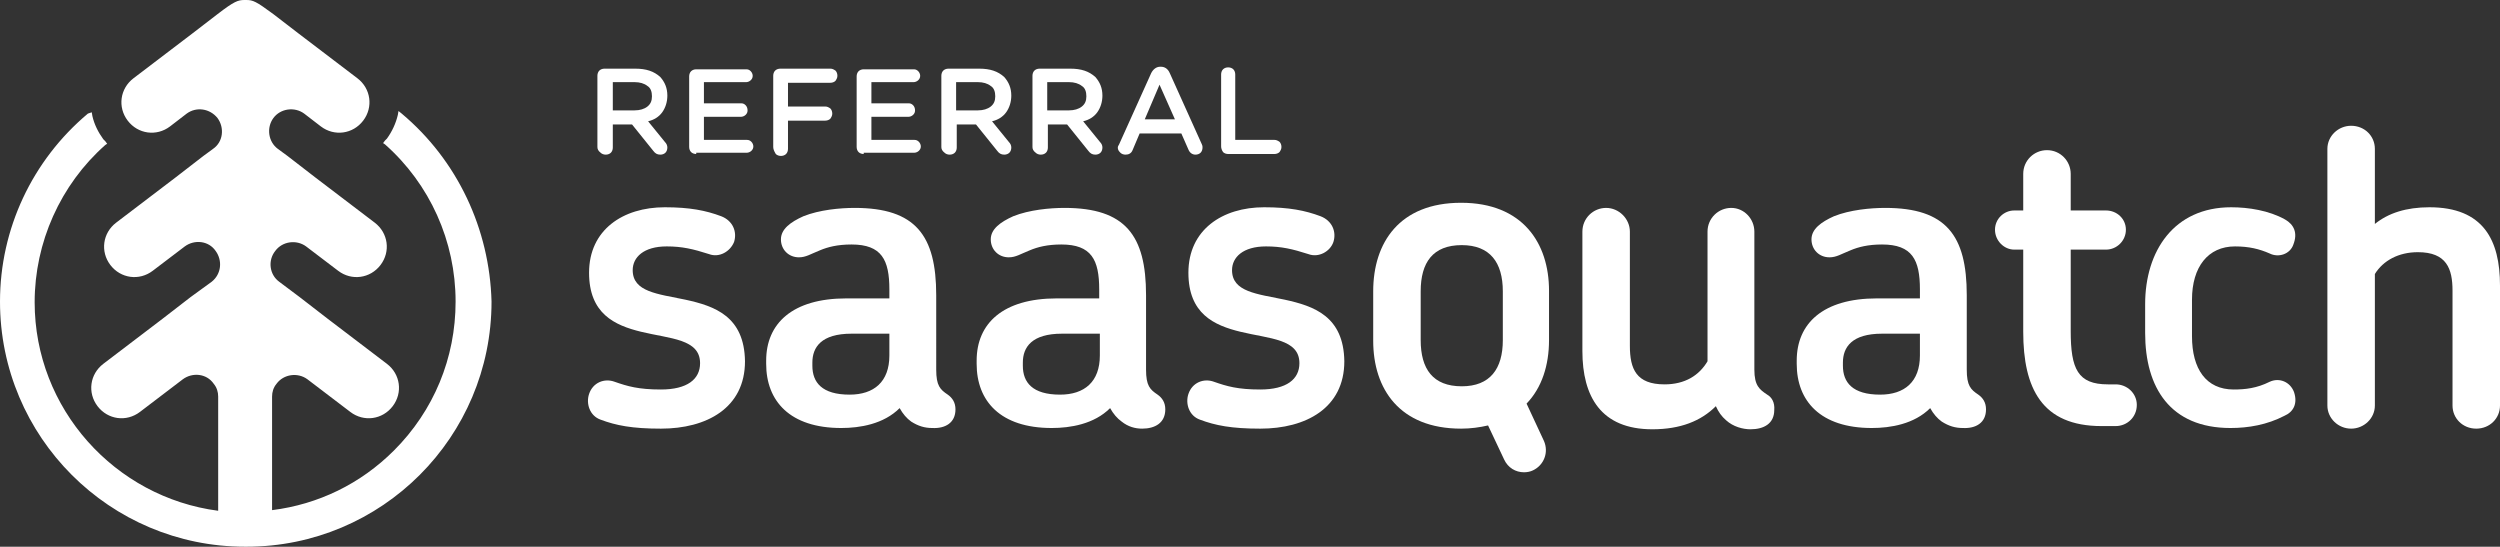 <?xml version="1.0" encoding="utf-8"?>
<!-- Generator: Adobe Illustrator 19.2.0, SVG Export Plug-In . SVG Version: 6.00 Build 0)  -->
<svg version="1.1" id="Layer_1" xmlns="http://www.w3.org/2000/svg" xmlns:xlink="http://www.w3.org/1999/xlink" x="0px" y="0px"
	 viewBox="0 0 389.6 85.2" style="enable-background:new 0 0 389.6 85.2;" xml:space="preserve">
<rect x="0" y="0" width="389.6" height="85.2" fill="#333333" stroke="none"/>
<style type="text/css">
	.st0{fill:#FFFFFF;}
</style>
<path class="st0" d="M38.1,0c-1,0-1.6,0.2-4.2,2.2l-3.9,3l-9.2,7c-2.1,1.6-2.5,4.5-0.9,6.6c1.6,2.1,4.5,2.5,6.6,0.9l2.6-2
	c1.5-1.1,3.6-0.8,4.8,0.7c1.1,1.5,0.9,3.7-0.7,4.8l-1.5,1.1l-4.4,3.4l-9.2,7c-2.1,1.6-2.5,4.5-0.9,6.6c1.6,2.1,4.5,2.5,6.6,0.9
	l5-3.8c1.5-1.1,3.7-0.9,4.8,0.7c1.1,1.5,0.9,3.6-0.6,4.8l-3.3,2.4l-4.4,3.4l-9.2,7c-2.1,1.6-2.5,4.5-0.9,6.6
	c1.6,2.1,4.5,2.5,6.6,0.9l6.7-5.1c1.5-1.1,3.7-0.9,4.8,0.7c0.5,0.6,0.7,1.3,0.7,2v17.8C17.9,77.5,5.4,63.7,5.4,47.1
	c0-9.3,4-18.3,11-24.5l0.3-0.2L16.4,22c-0.1-0.1-0.2-0.2-0.3-0.3c-0.8-1.1-1.4-2.3-1.7-3.6l-0.1-0.6l-0.6,0.2C5,25,0,35.7,0,47
	c0,21.1,17.1,38.2,38.2,38.2h0.2c21.1,0,38.2-17.1,38.2-38.2c-0.3-11.3-5.3-22-14-29.3l-0.5-0.4L62,17.9c-0.3,1.3-0.9,2.6-1.7,3.7
	c-0.1,0.1-0.2,0.2-0.3,0.3l-0.3,0.4l0.3,0.2c7,6.2,11,15.1,11,24.5c0,8.8-3.4,17-9.6,23.2c-5.2,5.2-11.8,8.4-19,9.3V61.8
	c0-0.7,0.2-1.4,0.7-2c1.1-1.5,3.3-1.8,4.8-0.7l6.7,5.1c2.1,1.6,5,1.2,6.6-0.9c1.6-2.1,1.2-5-0.9-6.6l-9.2-7l-4.4-3.4l-3.2-2.4
	c-1.5-1.1-1.8-3.3-0.6-4.8c1.1-1.5,3.3-1.8,4.8-0.7l5,3.8c2.1,1.6,5,1.2,6.6-0.9c1.6-2.1,1.2-5-0.9-6.6l-9.2-7l-4.4-3.4l-1.5-1.1
	c-1.5-1.1-1.8-3.3-0.7-4.8c1.1-1.5,3.3-1.8,4.8-0.7l2.6,2c2.1,1.6,5,1.2,6.6-0.9c1.6-2.1,1.2-5-0.9-6.6l-9.2-7l-3.9-3
	c-2.7-2-3.2-2.2-4.2-2.2H38.1z"/>
<g id="Layer_4">
	<g>
		<path class="st0" d="M106.8,46.7c-4.3-0.9-8.2-1.2-8.2-4.6c0-2,1.7-3.7,5.3-3.7c2.4,0,4.1,0.4,6.6,1.2c1.6,0.6,3.3-0.4,3.9-1.9
			c0.5-1.6-0.2-3.3-2-4c-2.4-0.9-4.9-1.4-8.8-1.4c-6.5,0-11.8,3.5-11.8,10.2c0,6.4,4,8.2,8.1,9.2c4.5,1.1,9.2,1.1,9.2,4.9
			c0,2.5-2,4.1-6.1,4.1c-3.5,0-5.2-0.5-7.2-1.2c-1.6-0.6-3.4,0.1-4,1.9c-0.5,1.5,0.1,3.4,1.8,4c2.4,0.9,4.9,1.4,9.4,1.4
			c7.1,0,13.1-3.2,13.1-10.5C116,49.3,111.4,47.7,106.8,46.7"/>
		<path class="st0" d="M148.9,63.8c0-1.1-0.5-1.8-1.2-2.3c-1.2-0.8-1.8-1.4-1.8-3.9V46c0-9.3-3.2-13.6-12.7-13.6
			c-2.3,0-5.5,0.3-8,1.3c-2,0.9-3.5,2-3.5,3.6s1.2,2.8,2.8,2.8c1.1,0,1.8-0.5,3.3-1.1c1.2-0.5,2.7-0.9,4.9-0.9c4.7,0,5.9,2.4,5.9,7
			v1.4h-6.7c-8.4,0-12.5,3.9-12.5,9.7v0.5c0,5.8,3.7,10,11.7,10c2.9,0,6.6-0.6,9.1-3.1c0.5,0.9,1.1,1.6,1.8,2.1c1.1,0.7,2.1,1,3.3,1
			C147.3,66.8,148.9,65.9,148.9,63.8 M138.6,55.4c0,4.1-2.4,6.1-6.2,6.1c-4.3,0-5.8-1.9-5.8-4.5v-0.5c0-2.4,1.4-4.5,6.1-4.5h5.9
			V55.4z"/>
		<path class="st0" d="M178,66.8c2,0,3.6-0.9,3.6-3c0-1.1-0.5-1.8-1.2-2.3c-1.2-0.8-1.8-1.4-1.8-3.9V46c0-9.3-3.2-13.6-12.7-13.6
			c-2.3,0-5.5,0.3-8,1.3c-2,0.9-3.5,2-3.5,3.6s1.2,2.8,2.8,2.8c1.1,0,1.8-0.5,3.3-1.1c1.2-0.5,2.7-0.9,4.9-0.9c4.7,0,5.9,2.4,5.9,7
			v1.4h-6.6c-8.4,0-12.5,3.9-12.5,9.7v0.5c0,5.8,3.7,10,11.7,10c2.9,0,6.6-0.6,9.1-3.1c0.5,0.9,1.1,1.6,1.8,2.1
			C175.8,66.5,176.9,66.8,178,66.8 M171.4,55.4c0,4.1-2.4,6.1-6.2,6.1c-4.3,0-5.8-1.9-5.8-4.5v-0.5c0-2.4,1.4-4.5,6.1-4.5h5.9V55.4z
			"/>
		<path class="st0" d="M200.2,46.7c-4.3-0.9-8.2-1.2-8.2-4.6c0-2,1.7-3.7,5.3-3.7c2.4,0,4.1,0.4,6.6,1.2c1.6,0.6,3.4-0.4,3.9-1.9
			c0.5-1.6-0.2-3.3-2-4c-2.4-0.9-4.9-1.4-8.8-1.4c-6.5,0-11.8,3.5-11.8,10.2c0,6.4,4,8.2,8.1,9.2c4.5,1.1,9.2,1.1,9.2,4.9
			c0,2.5-2,4.1-6.1,4.1c-3.5,0-5.2-0.5-7.2-1.2c-1.6-0.6-3.4,0.1-4,1.9c-0.5,1.5,0.1,3.4,1.8,4c2.4,0.9,4.9,1.4,9.4,1.4
			c7.1,0,13.1-3.2,13.1-10.5C209.4,49.3,204.8,47.7,200.2,46.7"/>
		<path class="st0" d="M227.7,31.6c-9.6,0-13.7,6.2-13.7,13.8v7.7c0,7.5,4.1,13.7,13.7,13.7c1.5,0,2.9-0.2,4.2-0.5l2.5,5.3
			c0.6,1.3,1.8,2,3.1,2c0.5,0,1-0.1,1.4-0.3c1.7-0.8,2.5-2.8,1.7-4.6l-2.7-5.8c2.4-2.5,3.5-6,3.5-9.9v-7.7
			C241.4,37.9,237.3,31.6,227.7,31.6 M221.4,53v-7.6c0-4.5,1.9-7.2,6.4-7.2c4.4,0,6.4,2.7,6.4,7.2V53c0,4.5-2,7.2-6.4,7.2
			C223.3,60.2,221.4,57.5,221.4,53"/>
		<path class="st0" d="M275.4,61.5c-1.2-0.8-2-1.4-2-3.9V36.1c0-2-1.6-3.7-3.6-3.7s-3.7,1.6-3.7,3.7v20.2c-1.3,2.2-3.5,3.6-6.7,3.6
			c-4.4,0-5.4-2.4-5.4-6V36.1c0-2-1.7-3.7-3.7-3.7s-3.7,1.6-3.7,3.7v18.6c0,7.1,2.9,12.2,10.9,12.2c4.4,0,7.6-1.3,9.9-3.6
			c0.4,0.9,0.9,1.6,1.6,2.2c1.1,1,2.6,1.4,3.8,1.4c2.1,0,3.7-0.9,3.7-3C276.6,62.7,276.1,61.9,275.4,61.5"/>
		<path class="st0" d="M309.5,63.8c0-1.1-0.5-1.8-1.2-2.3c-1.2-0.8-1.8-1.4-1.8-3.9V46c0-9.3-3.2-13.6-12.7-13.6
			c-2.3,0-5.5,0.3-8,1.3c-2,0.9-3.5,2-3.5,3.6s1.2,2.8,2.8,2.8c1.1,0,1.8-0.5,3.3-1.1c1.2-0.5,2.7-0.9,4.9-0.9c4.7,0,5.9,2.4,5.9,7
			v1.4h-6.7c-8.4,0-12.5,3.9-12.5,9.7v0.5c0,5.8,3.7,10,11.7,10c2.9,0,6.6-0.6,9.1-3.1c0.5,0.9,1.1,1.6,1.8,2.1c1.1,0.7,2.1,1,3.3,1
			C307.9,66.8,309.5,65.9,309.5,63.8 M299.2,55.4c0,4.1-2.4,6.1-6.2,6.1c-4.3,0-5.8-1.9-5.8-4.5v-0.5c0-2.4,1.4-4.5,6.1-4.5h5.9
			V55.4z"/>
		<path class="st0" d="M315.3,38.9v12.8c0,8.8,2.9,14.7,12.2,14.7h2.2c1.8,0,3.3-1.4,3.3-3.3c0-1.8-1.5-3.2-3.3-3.2h-1.2
			c-4.7,0-5.8-2.4-5.8-8.3V38.9h5.5c1.7,0,3.1-1.4,3.1-3.1c0-1.7-1.4-3-3.1-3h-5.5v-5.7c0-2-1.6-3.7-3.7-3.7c-2,0-3.7,1.6-3.7,3.7
			v5.7h-1.4c-1.6,0-3,1.3-3,3s1.4,3.1,3,3.1H315.3z"/>
		<path class="st0" d="M357.5,61.1c-0.6-1.6-2.3-2.3-3.8-1.6c-2,1-3.8,1.2-5.6,1.2c-4.3,0-6.5-3.2-6.5-8.3v-5.7
			c0-5.1,2.5-8.3,6.7-8.3c2.2,0,3.8,0.4,5.4,1.1c1.4,0.7,3.2,0.1,3.7-1.4c0.7-1.8,0.1-3.1-1.3-3.9c-2.5-1.4-5.7-1.9-8.4-1.9
			c-8.9,0-13.4,6.8-13.4,15.1v4.5c0,8.5,3.9,14.8,13.3,14.8c2.8,0,5.7-0.5,8.4-1.9C357.4,64.2,358.1,62.9,357.5,61.1"/>
		<path class="st0" d="M389.6,63.2V44.5c0-7.1-2.6-12.2-11-12.2c-3.6,0-6.4,0.9-8.5,2.6V23.2c0-2-1.6-3.6-3.7-3.6
			c-2,0-3.7,1.6-3.7,3.6v40c0,2,1.7,3.6,3.7,3.6s3.7-1.6,3.7-3.6V42.7c1.3-2.1,3.7-3.4,6.7-3.4c4.5,0,5.4,2.6,5.4,6v17.9
			c0,2,1.6,3.6,3.7,3.6C388,66.8,389.6,65.2,389.6,63.2"/>
	</g>
	<g>
		<path class="st0" d="M190.3,22.8V11.6c0-0.3,0.1-0.6,0.3-0.8s0.5-0.3,0.8-0.3s0.6,0.1,0.8,0.3s0.3,0.5,0.3,0.8v10.2h6.1
			c0.3,0,0.5,0.1,0.8,0.3c0.2,0.2,0.3,0.5,0.3,0.8s-0.1,0.5-0.3,0.8c-0.2,0.2-0.5,0.3-0.8,0.3h-7.2c-0.3,0-0.6-0.1-0.8-0.3
			C190.4,23.4,190.3,23.1,190.3,22.8"/>
		<path class="st0" d="M93.1,22.9V11.8c0-0.3,0.1-0.6,0.3-0.8c0.2-0.2,0.5-0.3,0.8-0.3H99c1.7,0,2.9,0.4,3.9,1.3
			c0.7,0.8,1.1,1.7,1.1,2.9l0,0c0,1-0.3,1.9-0.8,2.6s-1.3,1.2-2.2,1.4l2.6,3.2c0.3,0.3,0.4,0.6,0.4,0.9s-0.1,0.6-0.3,0.8
			s-0.5,0.3-0.8,0.3c-0.5,0-0.8-0.2-1.1-0.6l-3.3-4.1h-3V23c0,0.3-0.1,0.6-0.3,0.8c-0.2,0.2-0.5,0.3-0.8,0.3s-0.6-0.1-0.8-0.3
			C93.2,23.5,93.1,23.2,93.1,22.9z M95.5,17.2h3.4c0.8,0,1.5-0.2,2-0.6s0.7-0.9,0.7-1.6l0,0c0-0.7-0.2-1.3-0.7-1.6
			c-0.5-0.4-1.2-0.6-2-0.6h-3.4V17.2z"/>
		<path class="st0" d="M108.5,24c-0.3,0-0.6-0.1-0.8-0.3c-0.2-0.2-0.3-0.5-0.3-0.8v-11c0-0.3,0.1-0.6,0.3-0.8
			c0.2-0.2,0.5-0.3,0.8-0.3h7.8c0.3,0,0.5,0.1,0.7,0.3s0.3,0.5,0.3,0.7c0,0.3-0.1,0.5-0.3,0.7s-0.5,0.3-0.7,0.3h-6.6v3.3h5.8
			c0.3,0,0.5,0.1,0.7,0.3c0.2,0.2,0.3,0.5,0.3,0.8s-0.1,0.5-0.3,0.7s-0.5,0.3-0.7,0.3h-5.8v3.6h6.7c0.3,0,0.5,0.1,0.7,0.3
			s0.3,0.5,0.3,0.7c0,0.3-0.1,0.5-0.3,0.7s-0.5,0.3-0.7,0.3h-7.9"/>
		<path class="st0" d="M120.5,22.9V11.8c0-0.3,0.1-0.6,0.3-0.8c0.2-0.2,0.5-0.3,0.8-0.3h7.8c0.3,0,0.5,0.1,0.8,0.3
			c0.2,0.2,0.3,0.5,0.3,0.8s-0.1,0.5-0.3,0.8c-0.2,0.2-0.5,0.3-0.8,0.3h-6.6v3.7h5.8c0.3,0,0.5,0.1,0.8,0.3c0.2,0.2,0.3,0.5,0.3,0.8
			s-0.1,0.5-0.3,0.8c-0.2,0.2-0.5,0.3-0.8,0.3h-5.8v4.4c0,0.3-0.1,0.6-0.3,0.8s-0.5,0.3-0.8,0.3s-0.6-0.1-0.8-0.3
			C120.6,23.5,120.5,23.2,120.5,22.9"/>
		<path class="st0" d="M134.6,24c-0.3,0-0.6-0.1-0.8-0.3s-0.3-0.5-0.3-0.8v-11c0-0.3,0.1-0.6,0.3-0.8s0.5-0.3,0.8-0.3h7.8
			c0.3,0,0.5,0.1,0.7,0.3s0.3,0.5,0.3,0.7c0,0.3-0.1,0.5-0.3,0.7s-0.5,0.3-0.7,0.3h-6.6v3.3h5.8c0.3,0,0.5,0.1,0.7,0.3
			c0.2,0.2,0.3,0.5,0.3,0.8s-0.1,0.5-0.3,0.7s-0.5,0.3-0.7,0.3h-5.8v3.6h6.7c0.3,0,0.5,0.1,0.7,0.3s0.3,0.5,0.3,0.7
			c0,0.3-0.1,0.5-0.3,0.7s-0.5,0.3-0.7,0.3h-7.9"/>
		<path class="st0" d="M146.7,22.9V11.8c0-0.3,0.1-0.6,0.3-0.8s0.5-0.3,0.8-0.3h4.8c1.7,0,2.9,0.4,3.9,1.3c0.7,0.8,1.1,1.7,1.1,2.9
			l0,0c0,1-0.3,1.9-0.8,2.6s-1.3,1.2-2.2,1.4l2.6,3.2c0.3,0.3,0.4,0.6,0.4,0.9s-0.1,0.6-0.3,0.8s-0.5,0.3-0.8,0.3
			c-0.5,0-0.8-0.2-1.1-0.6l-3.3-4.1h-3V23c0,0.3-0.1,0.6-0.3,0.8s-0.5,0.3-0.8,0.3s-0.6-0.1-0.8-0.3
			C146.8,23.5,146.7,23.2,146.7,22.9z M149,17.2h3.4c0.8,0,1.5-0.2,2-0.6s0.7-0.9,0.7-1.6l0,0c0-0.7-0.2-1.3-0.7-1.6
			c-0.5-0.4-1.2-0.6-2-0.6H149V17.2z"/>
		<path class="st0" d="M160.9,22.9V11.8c0-0.3,0.1-0.6,0.3-0.8s0.5-0.3,0.8-0.3h4.8c1.7,0,2.9,0.4,3.9,1.3c0.7,0.8,1.1,1.7,1.1,2.9
			l0,0c0,1-0.3,1.9-0.8,2.6s-1.3,1.2-2.2,1.4l2.6,3.2c0.3,0.3,0.4,0.6,0.4,0.9s-0.1,0.6-0.3,0.8s-0.5,0.3-0.8,0.3
			c-0.5,0-0.8-0.2-1.1-0.6l-3.3-4.1h-3V23c0,0.3-0.1,0.6-0.3,0.8s-0.5,0.3-0.8,0.3s-0.6-0.1-0.8-0.3C161,23.5,160.9,23.2,160.9,22.9
			z M163.2,17.2h3.4c0.8,0,1.5-0.2,2-0.6s0.7-0.9,0.7-1.6l0,0c0-0.7-0.2-1.3-0.7-1.6c-0.5-0.4-1.2-0.6-2-0.6h-3.4V17.2z"/>
		<path class="st0" d="M174.2,23c0-0.2,0.1-0.3,0.2-0.5l5-11.1c0.3-0.6,0.8-1,1.4-1h0.1c0.6,0,1.1,0.3,1.4,1l5,11.1
			c0.1,0.2,0.1,0.3,0.1,0.5c0,0.3-0.1,0.6-0.3,0.8s-0.5,0.3-0.8,0.3c-0.5,0-0.9-0.3-1.1-0.8l-1.1-2.5h-6.5l-1.1,2.6
			c-0.2,0.5-0.6,0.7-1.1,0.7c-0.3,0-0.6-0.1-0.8-0.3C174.3,23.5,174.2,23.3,174.2,23z M178.4,18.6h4.7l-2.4-5.4L178.4,18.6z"/>
	</g>
</g>
</svg>
